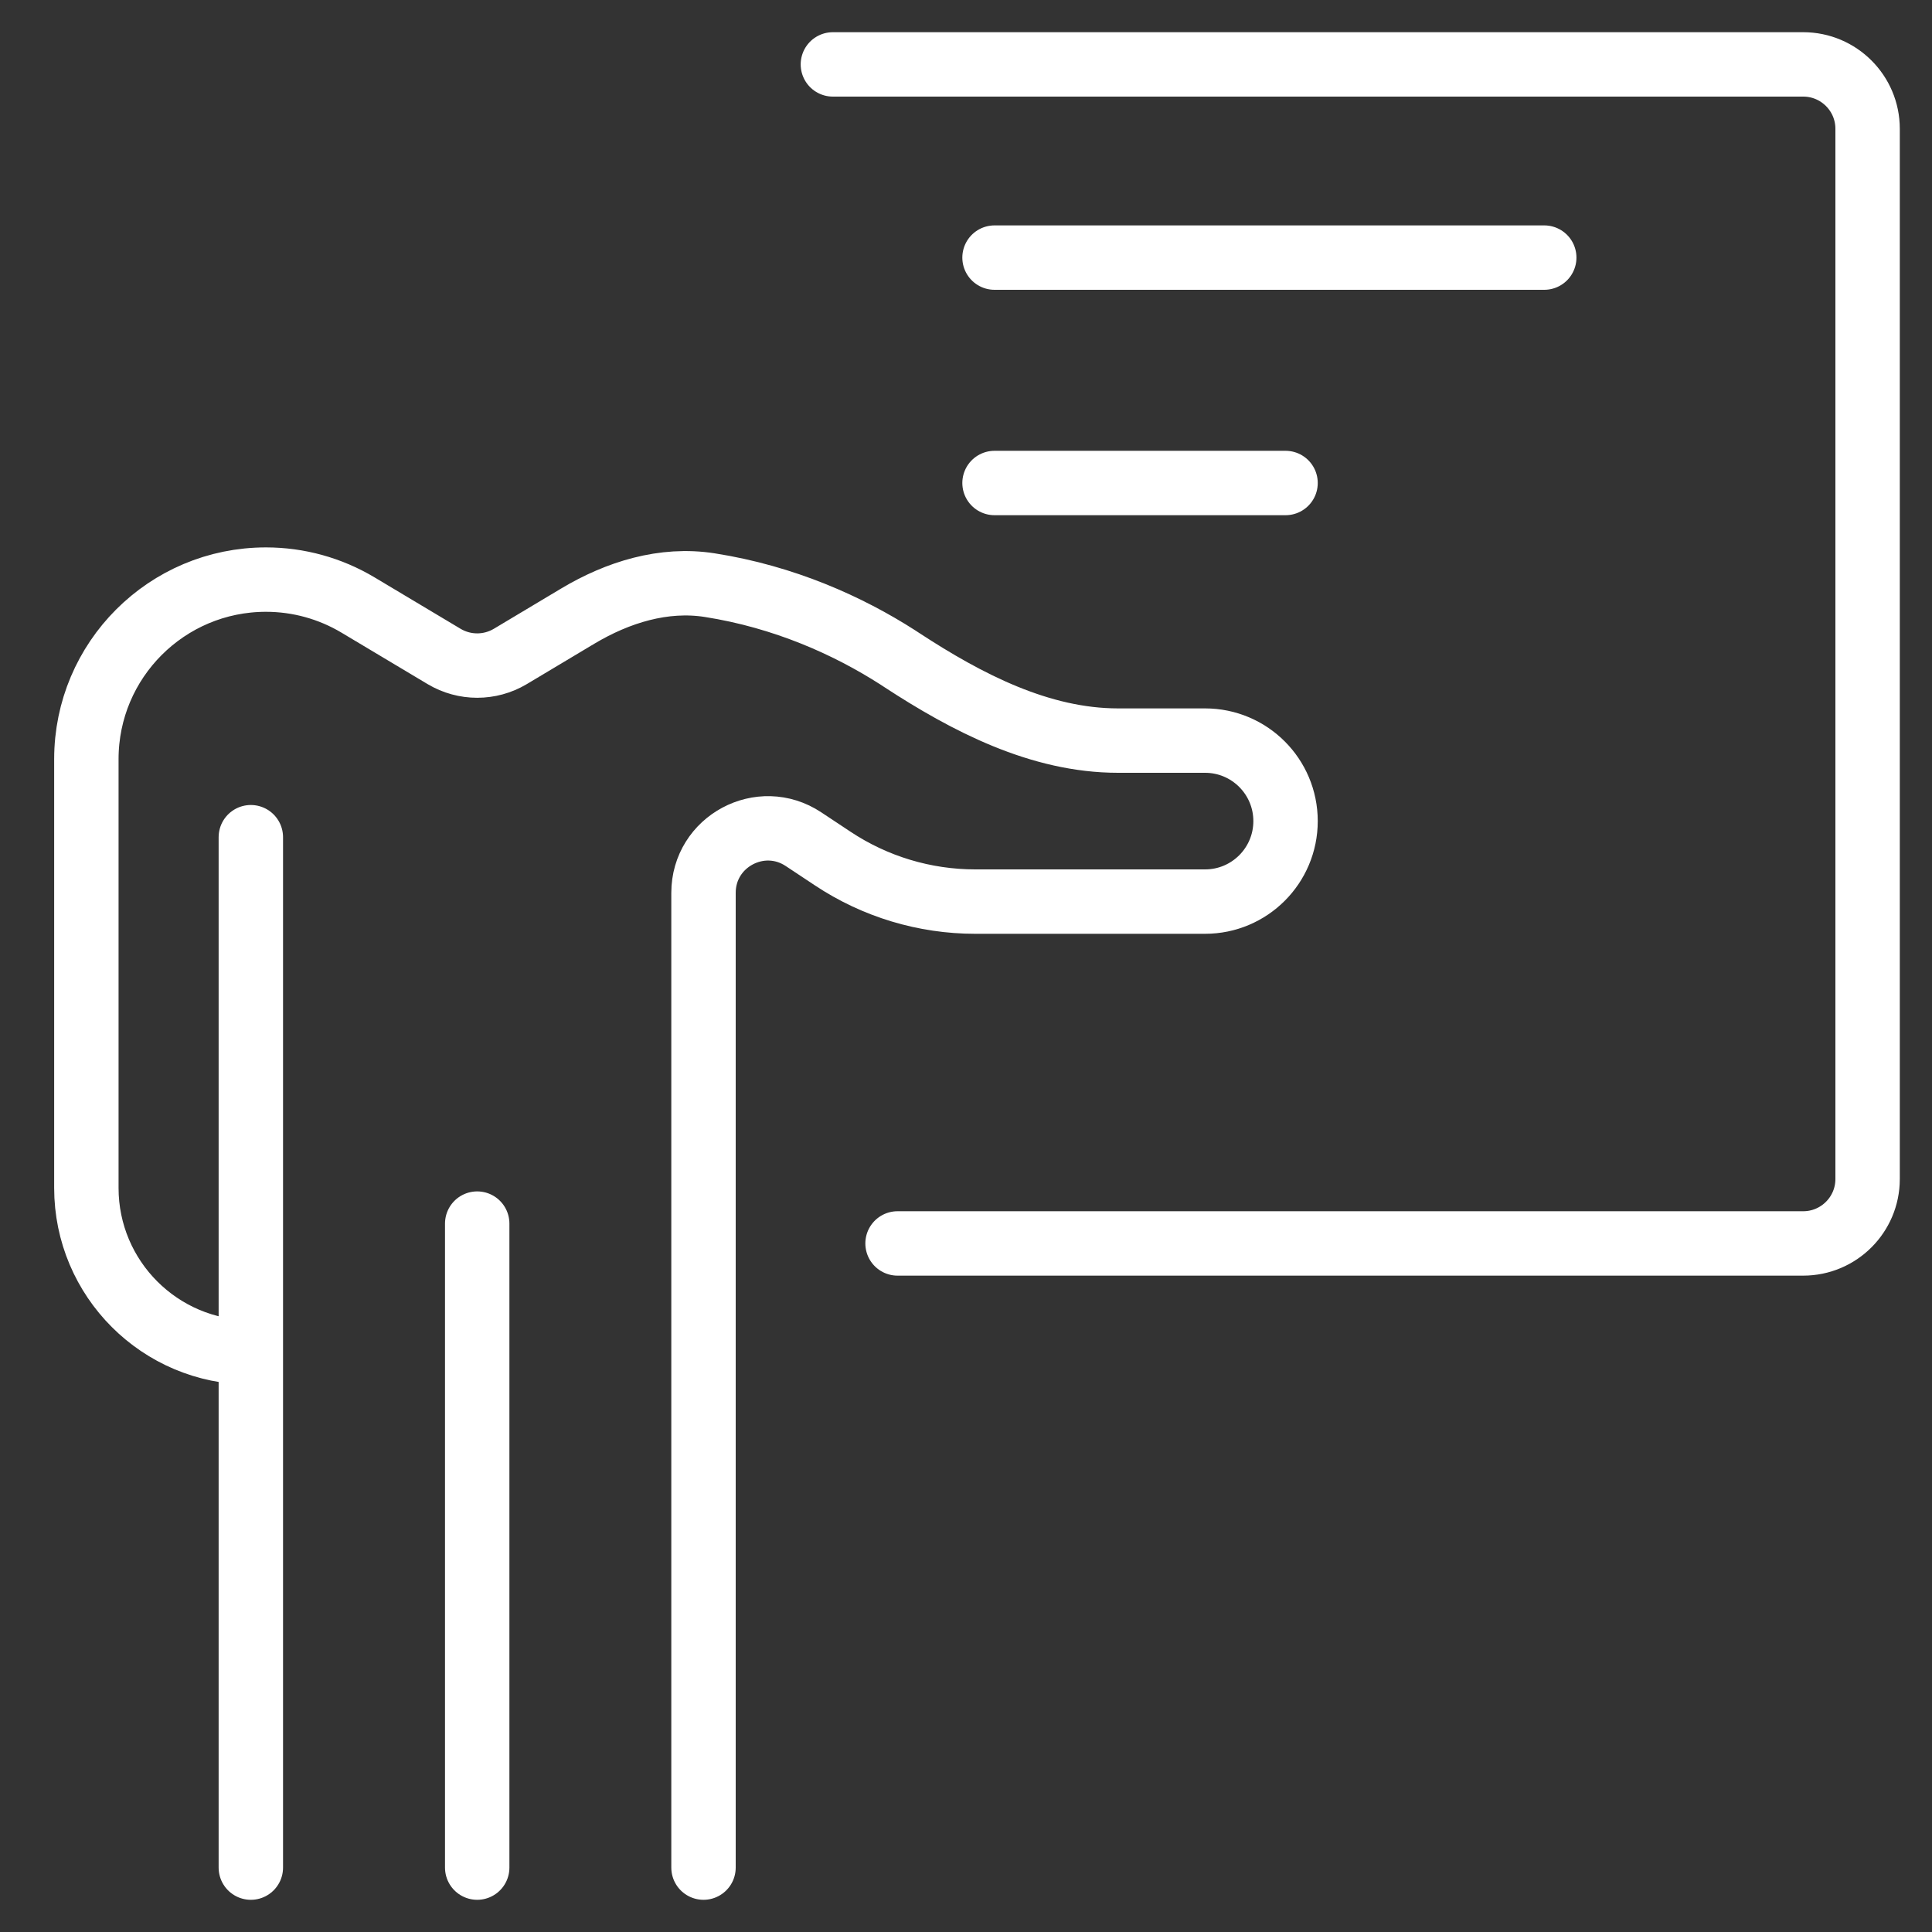 <svg width="30" height="30" viewBox="0 0 30 30" fill="none" xmlns="http://www.w3.org/2000/svg">
<rect x="0" y="0" width="30" height="30" fill="#333333" stroke="none"/>
<path d="M3.895 29V21M3.895 13V19.5V21M10.924 29V13.864C10.924 13.066 11.813 12.59 12.477 13.031L12.931 13.332C13.587 13.768 14.357 14 15.144 14H18.712C19.403 14 19.962 13.44 19.962 12.75V12.75C19.962 12.06 19.403 11.5 18.712 11.5H17.361C16.148 11.5 15.015 10.911 14.001 10.248C13.98 10.234 13.958 10.22 13.937 10.206C13.172 9.716 12.181 9.268 11.02 9.086C10.306 8.974 9.593 9.196 8.973 9.566L7.923 10.194C7.607 10.382 7.213 10.382 6.897 10.194L5.56 9.395C5.127 9.136 4.633 9 4.13 9V9C2.59 9 1.341 10.248 1.341 11.788V15V18.446C1.341 19.857 2.485 21 3.895 21V21M7.41 29V19M15.443 7.5H19.962M15.443 4H23.979M13.937 19.308H28C28.552 19.308 29 18.86 29 18.308V2C29 1.448 28.552 1 28 1H13.937H12.933" stroke="white" stroke-linecap="round"/>
</svg>
